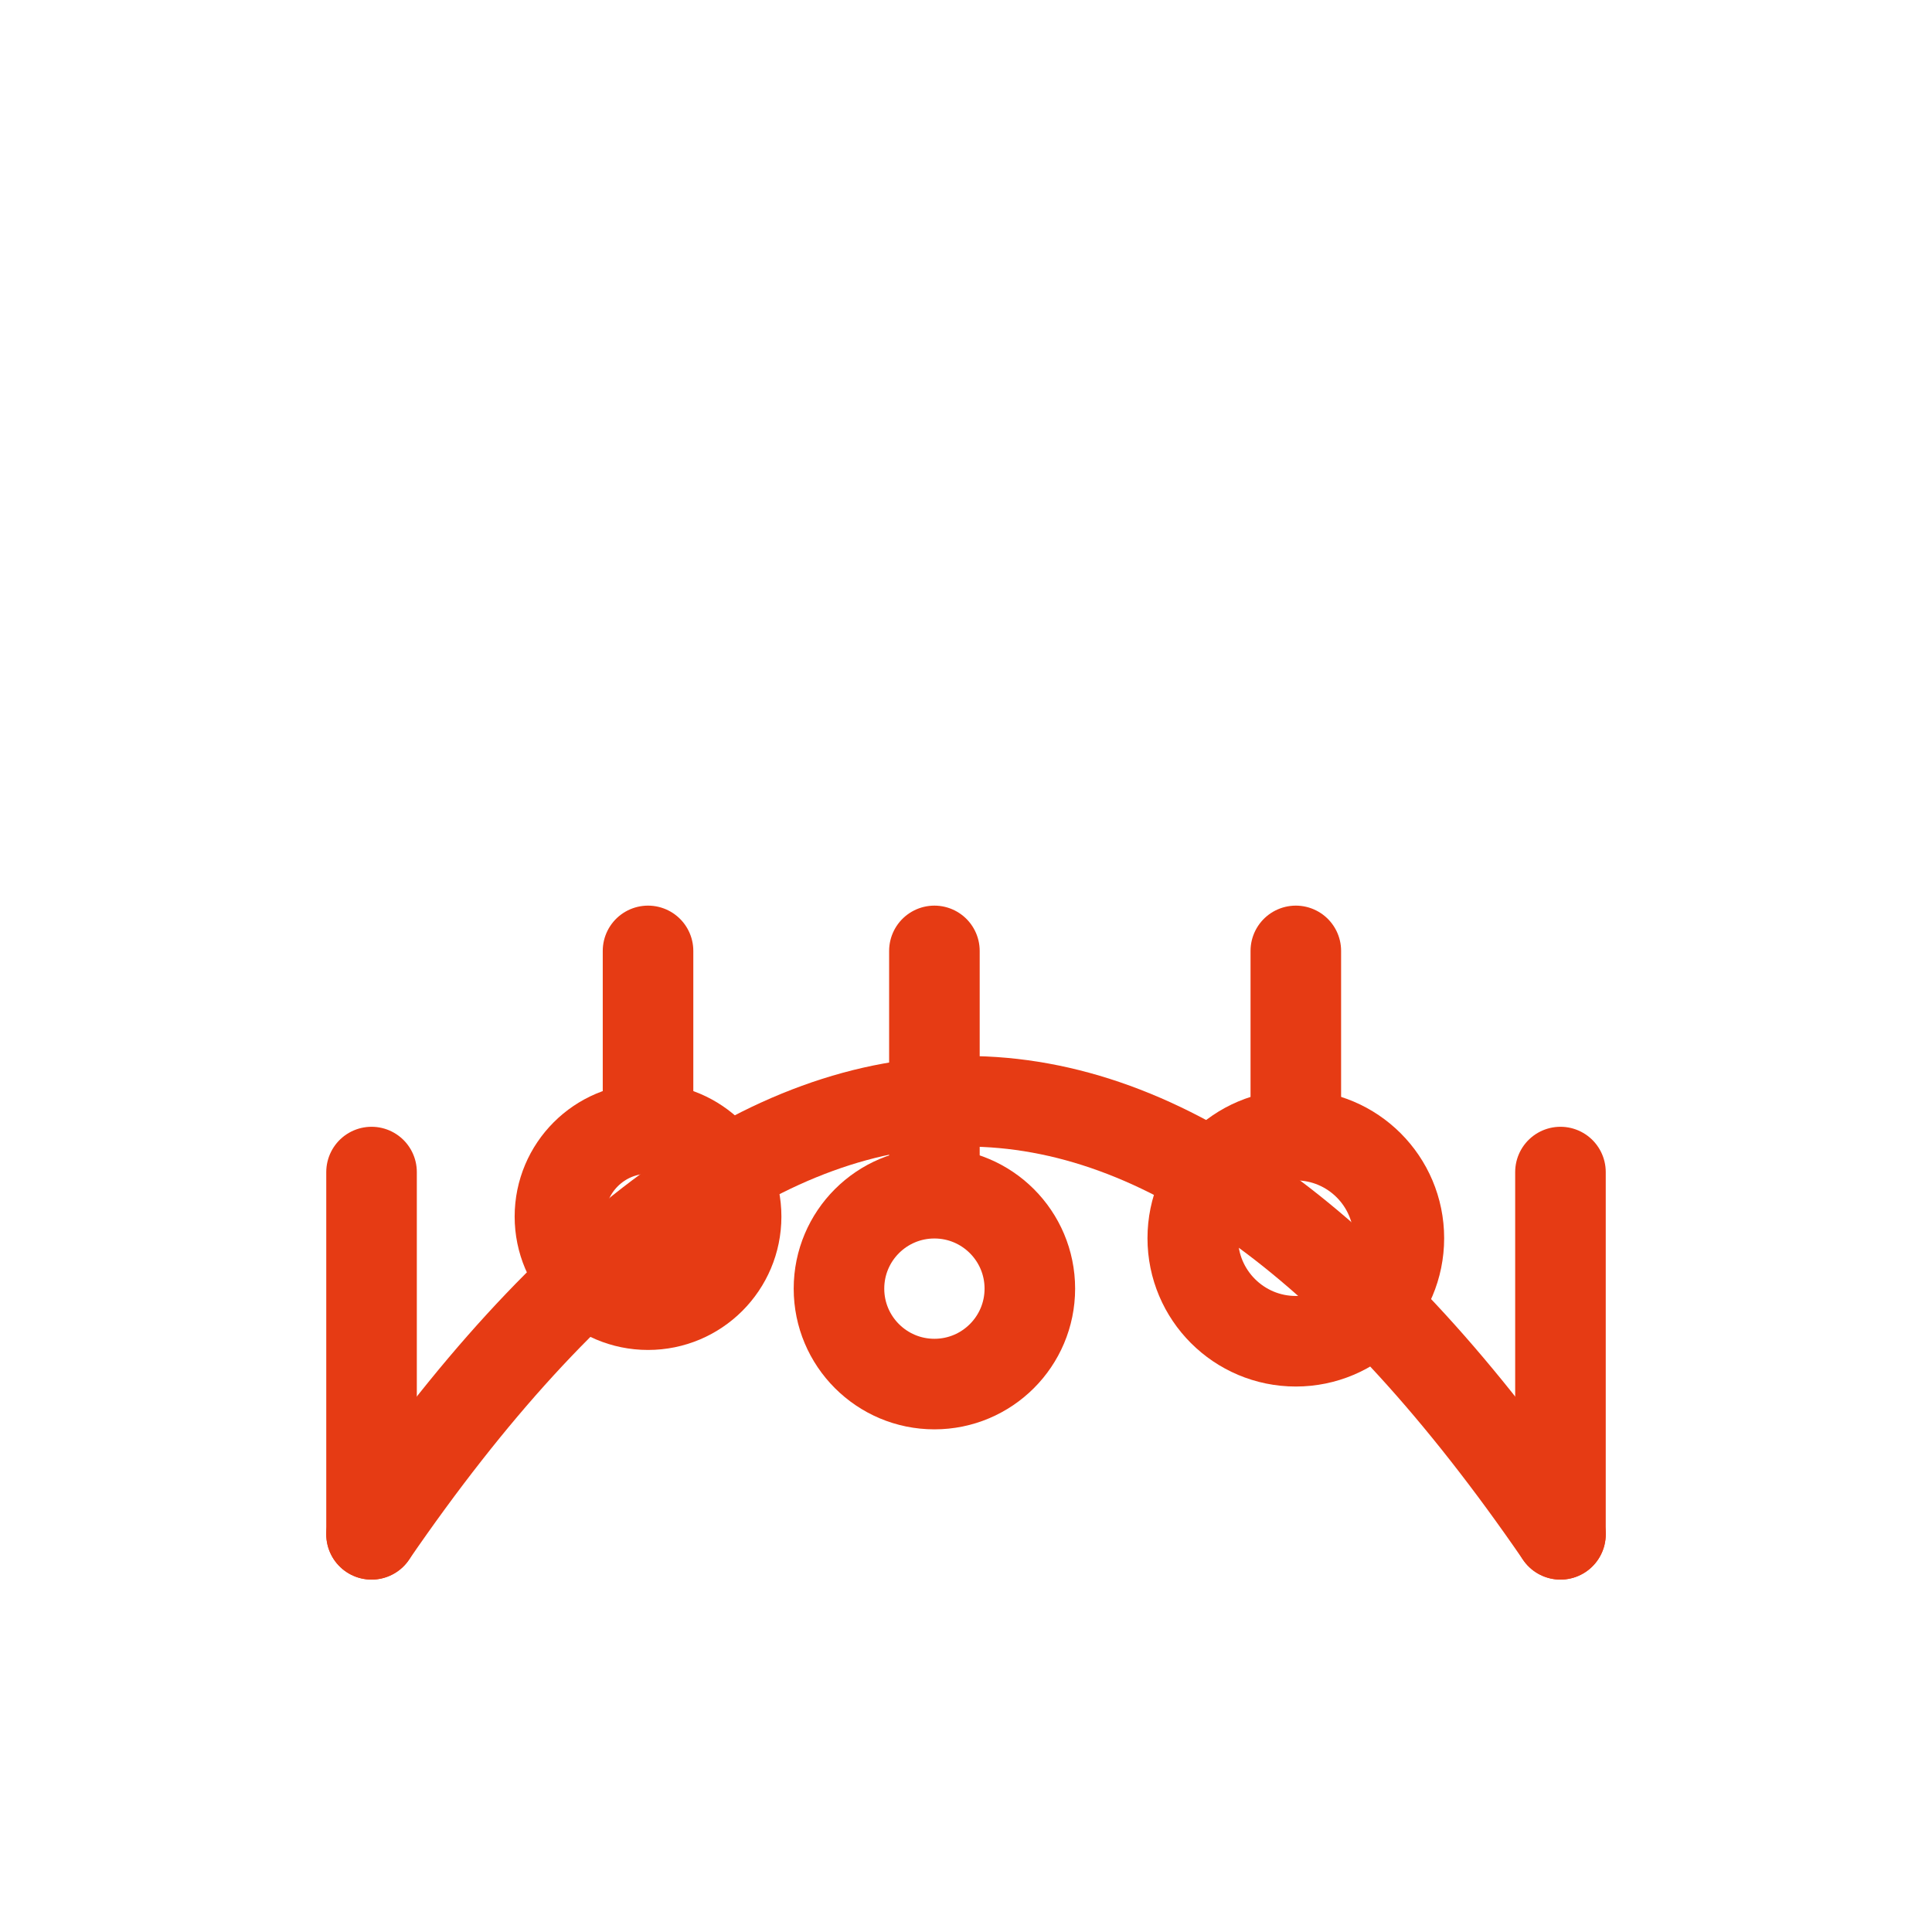 <svg width="256" height="256" viewBox="0 0 256 256" fill="none" stroke="#E63B14" stroke-width="12" stroke-linecap="round" stroke-linejoin="round"><path d="M49.231 203.304 Q128 88.548 206.769 203.304" /><line x1="49.231" y1="203.304" x2="49.231" y2="155.304" /><line x1="206.769" y1="203.304" x2="206.769" y2="155.304" /><line x1="85.867" y1="126" x2="85.867" y2="147.59" /><circle cx="85.867" cy="161.203" r="11.673" /><line x1="123.814" y1="126" x2="123.814" y2="157.703" /><circle cx="123.814" cy="170.751" r="12.645" /><line x1="171.703" y1="126" x2="171.703" y2="148.445" /><circle cx="171.703" cy="164.067" r="13.655" /></svg>